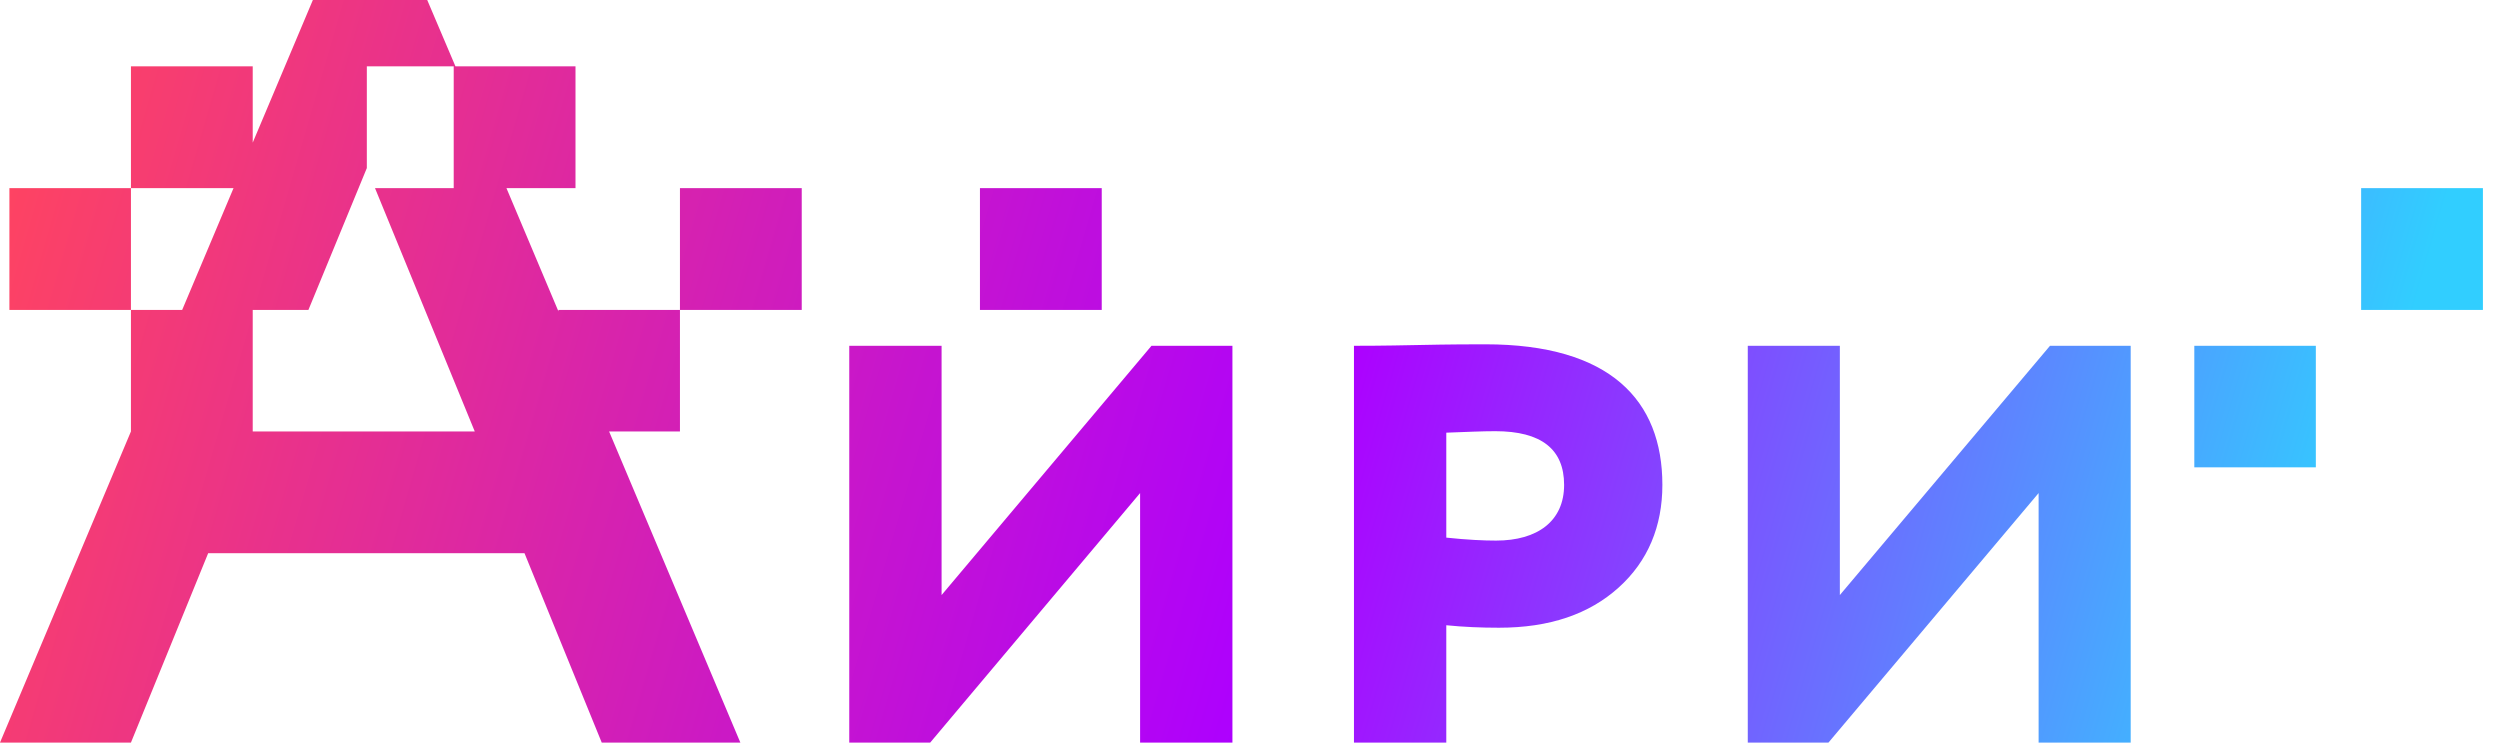 <svg width="101" height="30" viewBox="0 0 101 30" fill="none" xmlns="http://www.w3.org/2000/svg" xmlns:xlink="http://www.w3.org/1999/xlink">
	<desc>
			Created with Pixso.
	</desc>
	<defs>
		<linearGradient id="paint_linear_1_5582_0" x1="1.356" y1="1.297" x2="100.311" y2="30" gradientUnits="userSpaceOnUse">
			<stop stop-color="#FF4460"/>
			<stop offset="0.531" stop-color="#AD00FF"/>
			<stop offset="0.927" stop-color="#31CEFF"/>
		</linearGradient>
	</defs>
	<path id="Vector" d="M37.58 30L34.31 30L34.31 13.97L38.04 13.97L38.04 24.04L46.52 13.97L49.79 13.97L49.79 30L46.06 30L46.06 19.92L37.58 30ZM58.43 30L54.7 30L54.7 13.97C55.01 13.97 55.86 13.97 57.24 13.94C58.61 13.91 59.56 13.91 60.01 13.91C65.05 13.91 67.16 16.17 67.16 19.59C67.16 21.26 66.58 22.67 65.39 23.74C64.2 24.81 62.61 25.36 60.56 25.36C59.83 25.36 59.13 25.33 58.43 25.26L58.43 30ZM58.43 17.48L58.43 21.72C59.28 21.81 59.95 21.84 60.44 21.84C62.12 21.84 63.19 21.05 63.19 19.59C63.19 18.15 62.27 17.42 60.41 17.42C59.89 17.42 59.25 17.45 58.43 17.48ZM73.87 30L70.61 30L70.61 13.97L74.33 13.97L74.33 24.04L82.82 13.97L86.08 13.97L86.08 30L82.36 30L82.36 19.92L73.87 30ZM10.21 2.68L5.29 2.68L5.29 7.6L10.21 7.6L10.21 2.68ZM5.29 7.6L0.38 7.6L0.38 12.52L5.29 12.52L5.29 7.6ZM44.51 7.6L39.59 7.6L39.59 12.52L44.51 12.52L44.51 7.6ZM10.21 12.52L5.29 12.52L5.29 17.43L10.21 17.43L10.21 12.52ZM18.33 7.6L23.25 7.6L23.25 2.68L18.33 2.68L18.33 7.6ZM14.82 6.79L14.82 2.68L18.4 2.68L17.26 0L12.64 0L7.36 12.52L12.46 12.52L14.82 6.79ZM20.46 7.6L15.15 7.6L19.18 17.43L10.42 17.43L5.29 17.43L0 30L5.29 30L8.41 22.35L21.19 22.35L24.31 30L29.91 30L20.46 7.6ZM27.47 12.52L32.39 12.52L32.39 7.6L27.47 7.6L27.47 12.52ZM22.56 17.43L27.47 17.43L27.47 12.52L22.56 12.52L22.56 17.43ZM95.39 12.52L100.31 12.52L100.31 7.6L95.39 7.6L95.39 12.52ZM88.65 18.88L93.56 18.88L93.56 13.97L88.65 13.97L88.65 18.88Z" fill="url(#paint_linear_1_5582_0)" fill-opacity="1" fill-rule="nonzero"/>
</svg>
